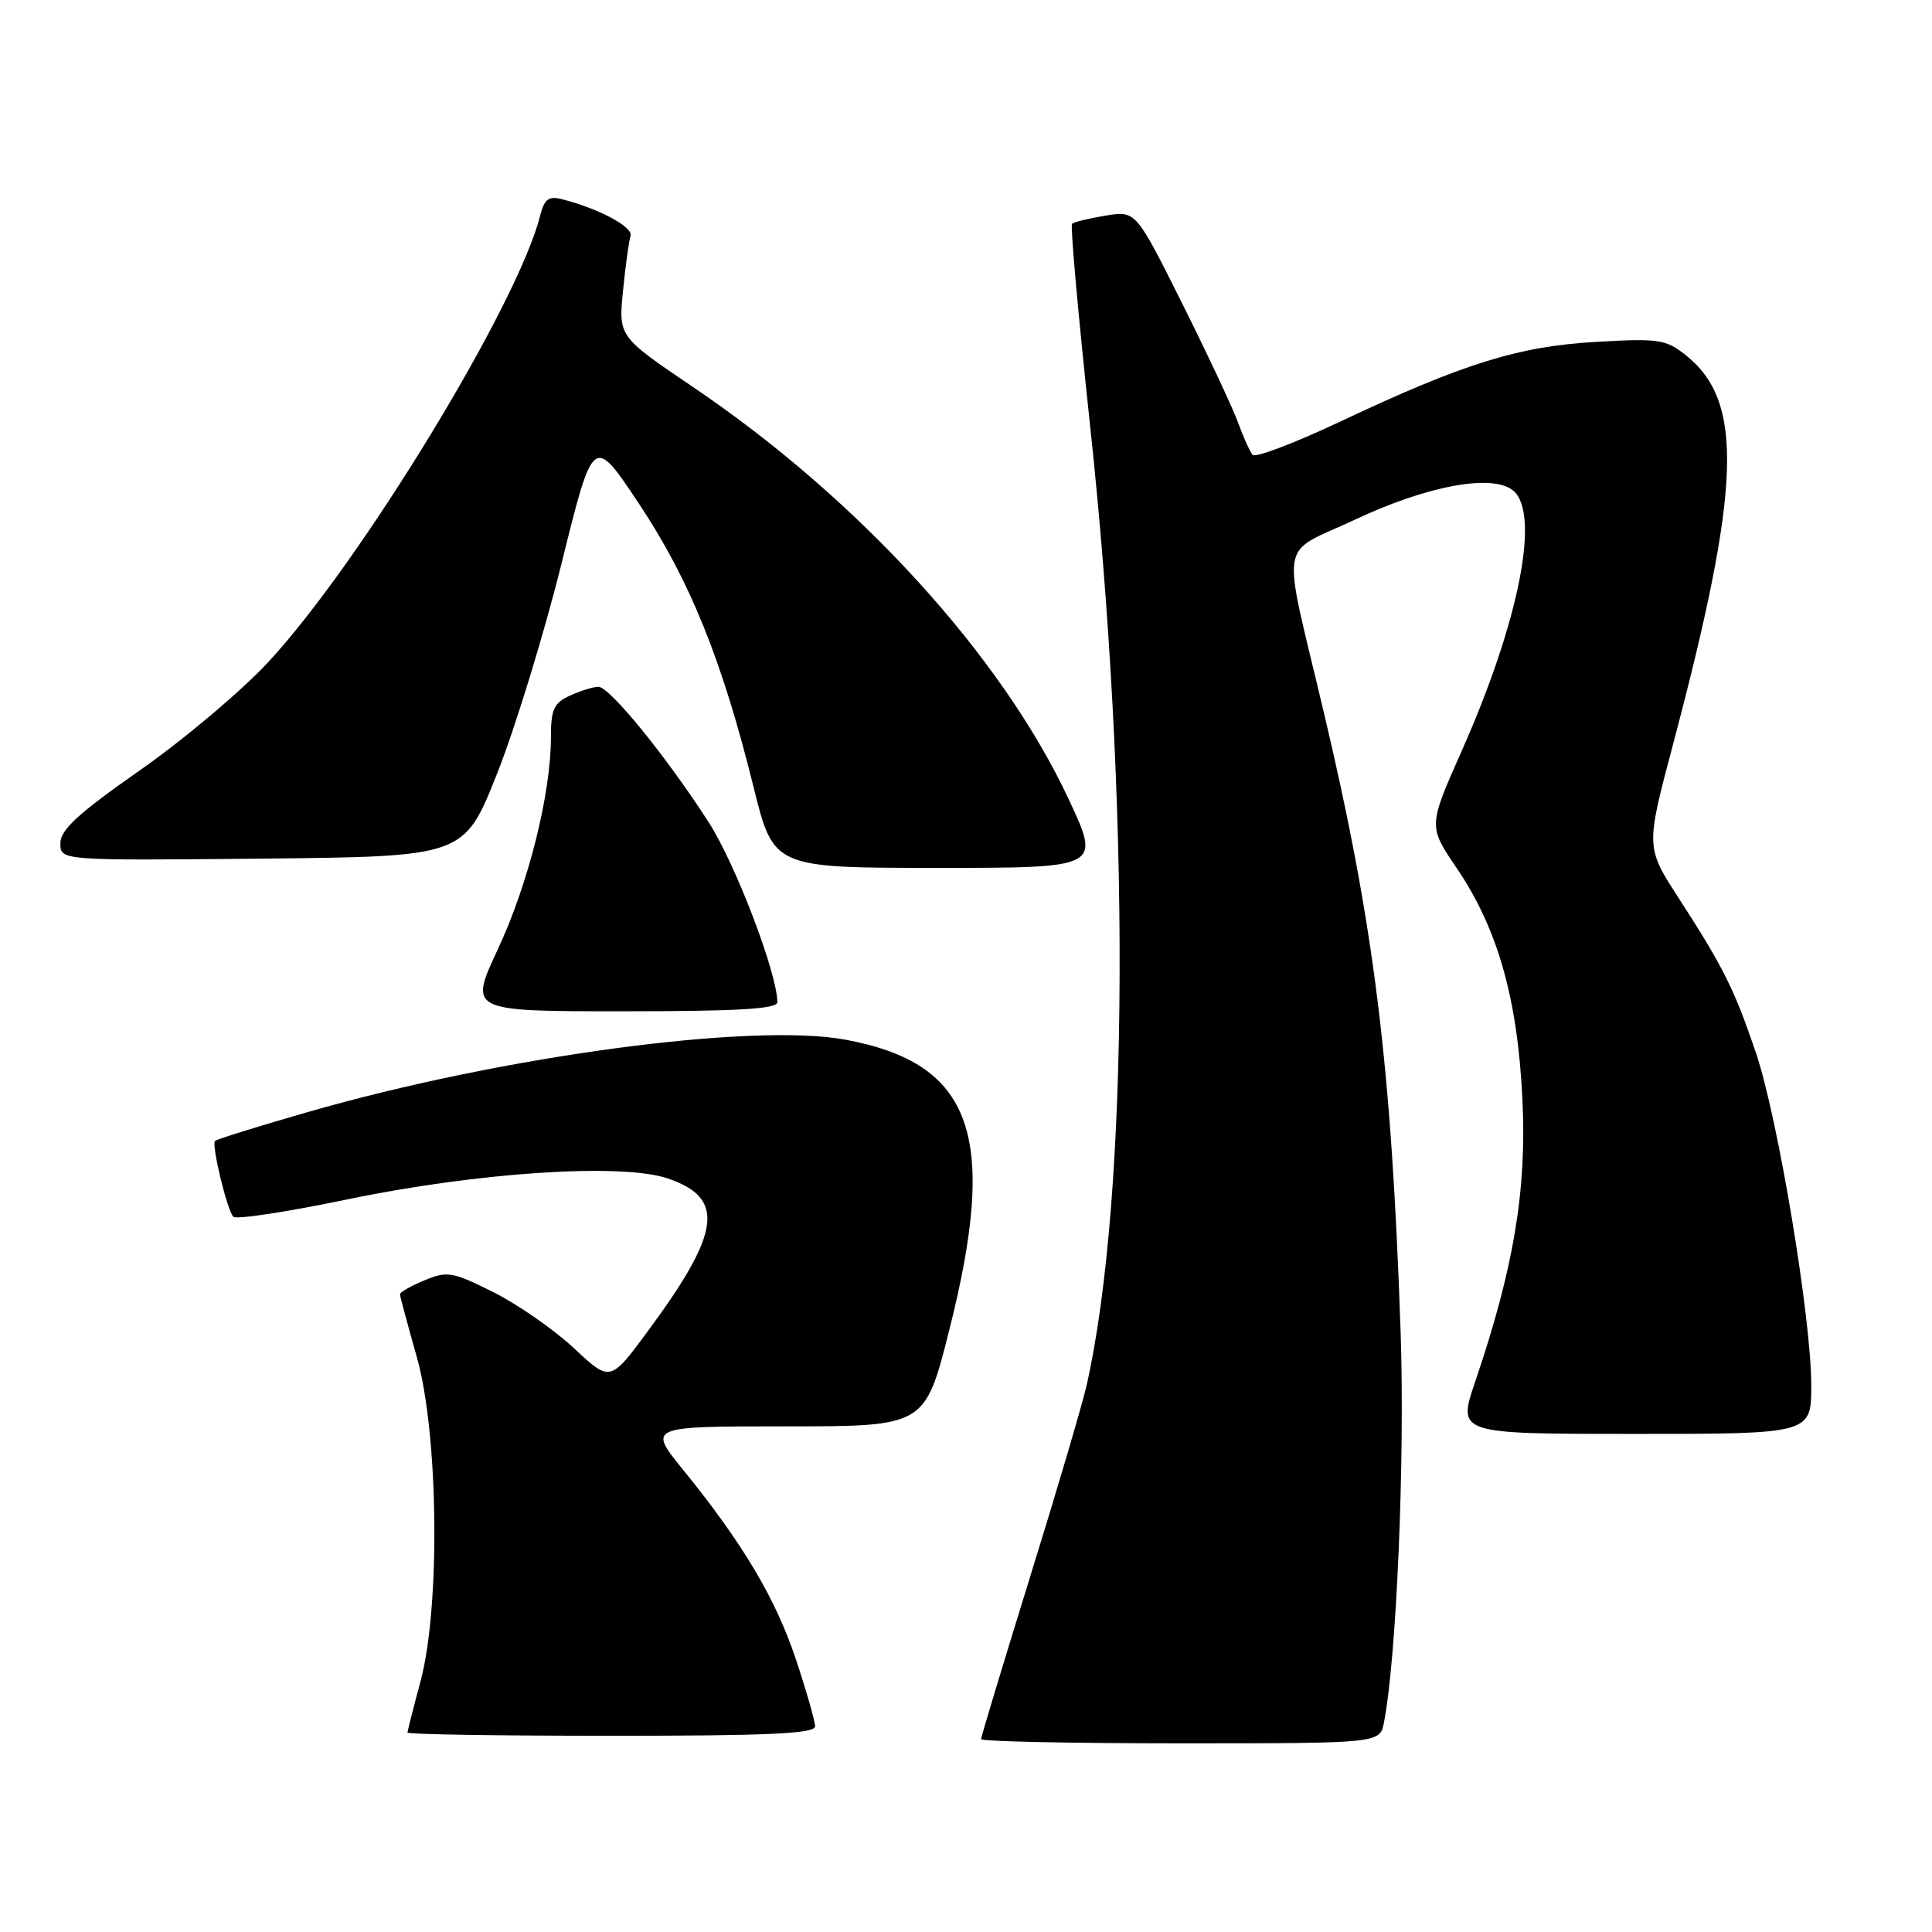 <?xml version="1.0" encoding="UTF-8" standalone="no"?>
<!DOCTYPE svg PUBLIC "-//W3C//DTD SVG 1.1//EN" "http://www.w3.org/Graphics/SVG/1.1/DTD/svg11.dtd" >
<svg xmlns="http://www.w3.org/2000/svg" xmlns:xlink="http://www.w3.org/1999/xlink" version="1.1" viewBox="0 0 256 256">
 <g >
 <path fill="currentColor"
d=" M 183.38 228.25 C 185.05 219.66 186.17 193.50 185.59 176.50 C 184.37 140.99 182.09 122.63 175.42 94.42 C 169.78 70.58 169.27 73.69 179.62 68.82 C 189.18 64.33 197.79 62.75 200.50 65.00 C 204.13 68.01 201.30 82.34 193.69 99.49 C 189.25 109.48 189.25 109.48 193.02 115.03 C 198.45 123.03 201.09 132.30 201.73 145.69 C 202.31 157.73 200.58 168.05 195.46 183.11 C 193.12 190.00 193.12 190.00 216.56 190.00 C 240.00 190.00 240.00 190.00 240.00 183.54 C 240.00 174.62 235.56 147.98 232.65 139.44 C 229.80 131.05 228.33 128.12 222.49 119.09 C 218.07 112.27 218.07 112.27 221.62 98.88 C 230.74 64.50 231.12 53.21 223.37 47.06 C 220.73 44.96 219.78 44.82 211.50 45.30 C 201.18 45.89 193.94 48.15 177.57 55.87 C 171.55 58.71 166.34 60.69 165.98 60.27 C 165.62 59.85 164.75 57.92 164.05 56.00 C 163.36 54.08 160.02 46.97 156.64 40.20 C 150.50 27.91 150.50 27.91 146.50 28.57 C 144.30 28.93 142.30 29.42 142.05 29.65 C 141.81 29.87 142.88 41.86 144.43 56.28 C 149.82 106.30 149.65 158.31 144.00 183.49 C 143.45 185.95 140.08 197.39 136.50 208.92 C 132.93 220.45 130.00 230.14 130.00 230.44 C 130.00 230.75 141.89 231.00 156.42 231.00 C 182.84 231.00 182.84 231.00 183.38 228.25 Z  M 108.00 228.75 C 108.00 228.07 106.85 224.04 105.44 219.81 C 102.76 211.79 98.42 204.49 90.51 194.75 C 85.84 189.00 85.84 189.00 104.20 189.00 C 122.56 189.00 122.56 189.00 125.78 176.25 C 132.30 150.44 128.90 140.91 112.06 137.77 C 99.69 135.47 66.50 139.94 40.69 147.38 C 34.19 149.25 28.71 150.96 28.49 151.18 C 28.00 151.67 30.06 160.26 30.91 161.22 C 31.26 161.62 38.03 160.59 45.95 158.94 C 63.29 155.33 82.38 154.08 88.48 156.15 C 96.13 158.75 95.55 163.23 85.89 176.32 C 80.86 183.14 80.86 183.14 76.06 178.65 C 73.41 176.18 68.61 172.84 65.38 171.22 C 59.94 168.51 59.26 168.39 56.25 169.65 C 54.46 170.39 53.00 171.22 53.00 171.49 C 53.00 171.76 54.00 175.47 55.21 179.74 C 58.11 189.90 58.37 212.95 55.71 222.83 C 54.77 226.31 54.00 229.35 54.00 229.58 C 54.00 229.81 66.15 230.00 81.00 230.00 C 101.89 230.00 108.00 229.72 108.00 228.75 Z  M 103.00 132.80 C 103.00 129.00 97.46 114.47 93.90 108.95 C 88.32 100.27 80.78 91.01 79.30 91.00 C 78.64 91.00 76.95 91.52 75.55 92.16 C 73.38 93.15 73.00 93.98 73.00 97.70 C 73.00 105.18 70.01 117.13 65.98 125.75 C 62.13 134.00 62.13 134.00 82.56 134.00 C 97.78 134.00 103.00 133.69 103.00 132.80 Z  M 141.61 105.91 C 132.74 86.93 113.81 66.15 91.84 51.29 C 81.95 44.60 81.95 44.60 82.55 38.55 C 82.88 35.22 83.33 31.94 83.55 31.25 C 83.91 30.07 79.31 27.62 74.44 26.39 C 72.68 25.95 72.12 26.39 71.56 28.61 C 68.63 40.30 47.82 74.47 35.60 87.67 C 32.04 91.52 24.37 97.99 18.56 102.05 C 10.36 107.79 8.00 109.95 8.00 111.74 C 8.00 114.03 8.00 114.03 34.75 113.77 C 61.50 113.50 61.50 113.50 65.87 102.50 C 68.27 96.45 72.12 83.88 74.43 74.57 C 78.62 57.64 78.62 57.64 84.71 66.81 C 91.41 76.90 95.69 87.48 99.84 104.25 C 102.50 114.99 102.50 114.99 124.18 115.00 C 145.86 115.00 145.86 115.00 141.61 105.91 Z "/>
</g>
</svg>